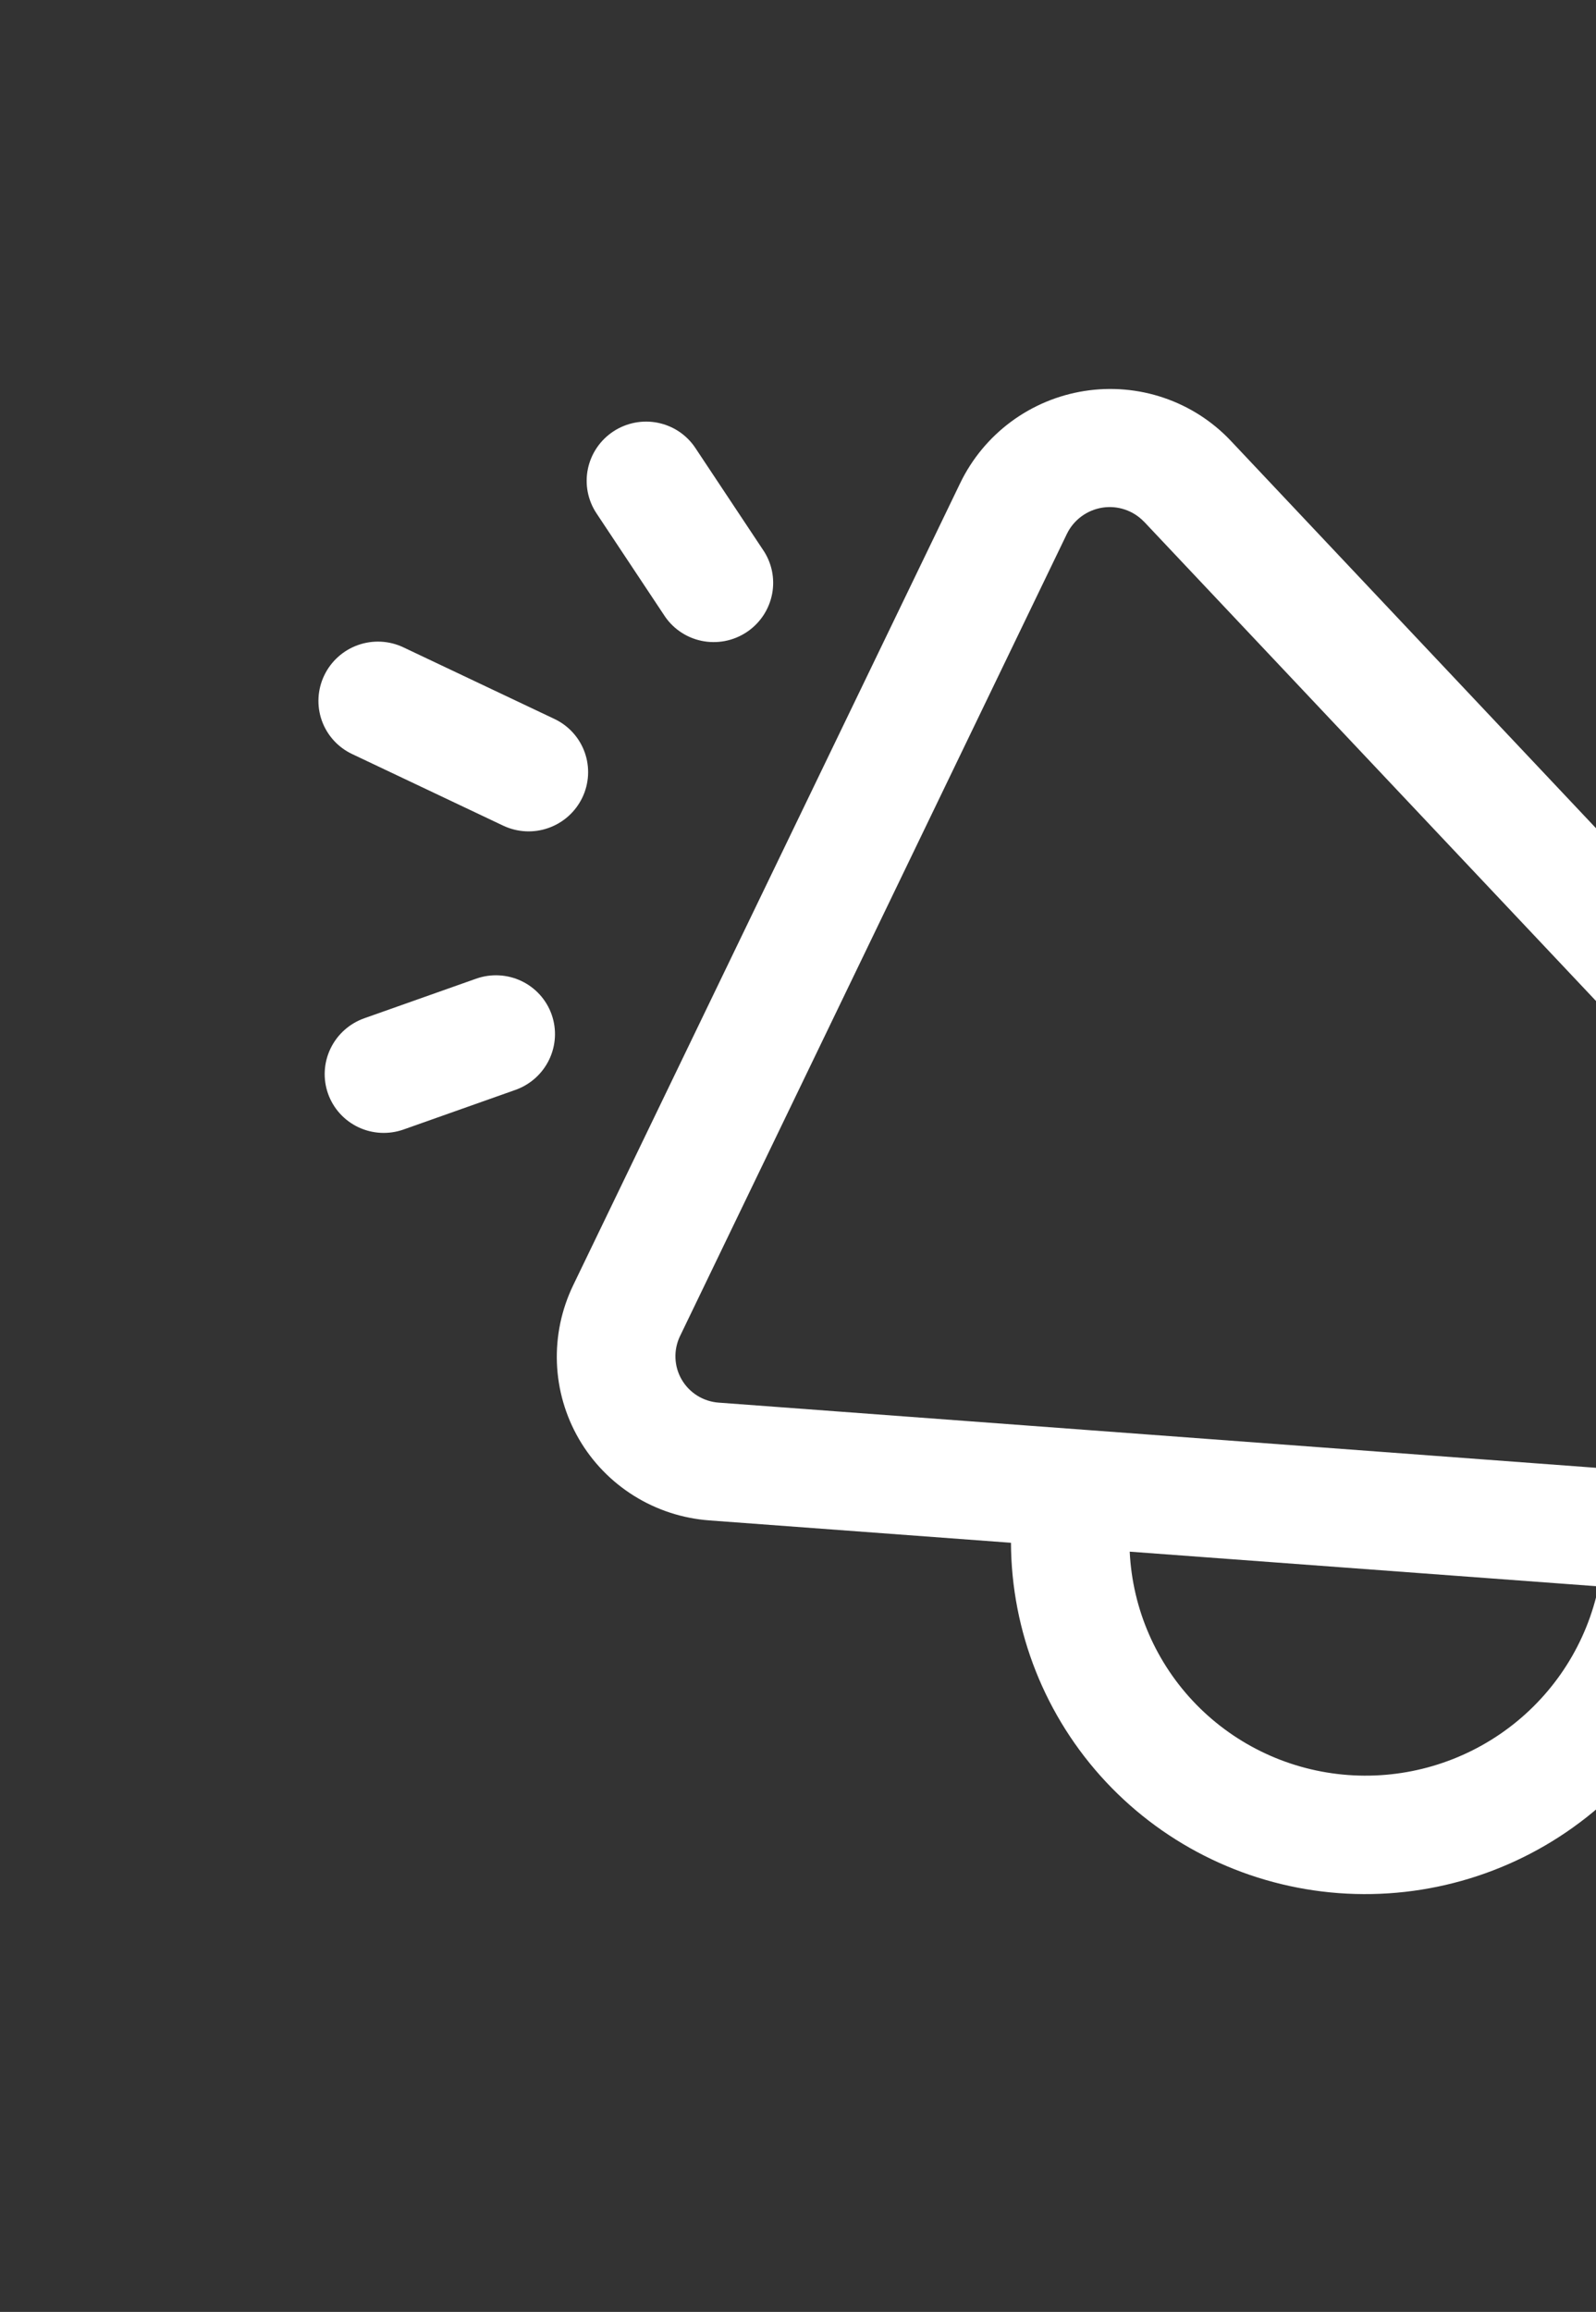 <svg width="143" height="207" viewBox="0 0 143 207" fill="none" xmlns="http://www.w3.org/2000/svg">
<rect x="0" y="0" width="143" height="207" fill="#333333" stroke="none"/>
<g clip-path="url(#clip0_5_33)">
<path d="M54.951 38.631C53.776 39.406 52.957 40.614 52.673 41.987C52.39 43.361 52.666 44.788 53.44 45.955L59.467 55.027C59.842 55.622 60.334 56.137 60.913 56.54C61.492 56.943 62.146 57.226 62.837 57.373C63.529 57.52 64.243 57.528 64.939 57.397C65.634 57.265 66.297 56.997 66.888 56.607C67.478 56.217 67.986 55.714 68.379 55.127C68.772 54.541 69.044 53.882 69.179 53.19C69.313 52.498 69.307 51.787 69.162 51.098C69.016 50.409 68.733 49.757 68.33 49.18L62.303 40.108C61.529 38.941 60.319 38.13 58.94 37.853C57.561 37.576 56.127 37.856 54.951 38.631ZM29.056 60.464C28.753 61.091 28.577 61.772 28.539 62.466C28.5 63.16 28.6 63.855 28.831 64.509C29.063 65.164 29.423 65.767 29.889 66.282C30.356 66.798 30.92 67.216 31.55 67.514L45.09 73.928C45.719 74.225 46.401 74.396 47.098 74.431C47.794 74.466 48.491 74.364 49.149 74.13C49.807 73.897 50.413 73.537 50.932 73.072C51.451 72.606 51.873 72.043 52.175 71.416C52.476 70.788 52.65 70.108 52.688 69.415C52.725 68.721 52.625 68.028 52.393 67.374C52.161 66.72 51.802 66.118 51.336 65.603C50.87 65.088 50.306 64.67 49.677 64.372L36.138 57.958C34.868 57.357 33.409 57.284 32.081 57.753C30.753 58.223 29.665 59.198 29.056 60.464ZM143.232 142.037C142.187 147.084 139.33 151.584 135.197 154.694C131.063 157.804 125.937 159.309 120.78 158.927C115.624 158.546 110.792 156.304 107.19 152.622C103.589 148.94 101.466 144.071 101.221 138.929L143.232 142.037ZM153.881 142.83L165.431 143.685C168.418 143.909 171.407 143.229 174.005 141.733C176.604 140.238 178.691 137.998 179.992 135.306L182.59 129.906C183.887 127.224 184.34 124.218 183.891 121.282C183.441 118.346 182.11 115.617 180.071 113.453L110.264 39.453C108.612 37.708 106.556 36.392 104.274 35.617C101.993 34.842 99.554 34.633 97.168 35.007C94.783 35.381 92.523 36.327 90.583 37.763C88.644 39.2 87.083 41.084 86.035 43.252L51.354 115.082C50.31 117.247 49.81 119.63 49.899 122.026C49.988 124.422 50.663 126.758 51.865 128.832C53.067 130.905 54.761 132.654 56.798 133.926C58.835 135.198 61.155 135.955 63.557 136.131L90.582 138.133C90.615 146.091 93.654 153.734 99.094 159.546C104.535 165.357 111.98 168.911 119.95 169.503C127.921 170.094 135.834 167.68 142.12 162.738C148.406 157.797 152.604 150.691 153.881 142.83ZM32.639 91.172L42.656 87.629C43.984 87.159 45.444 87.233 46.713 87.834C47.983 88.436 48.959 89.515 49.426 90.836C49.893 92.156 49.813 93.609 49.204 94.875C48.595 96.141 47.507 97.116 46.179 97.586L36.162 101.13C34.834 101.6 33.374 101.526 32.105 100.925C30.835 100.323 29.86 99.244 29.392 97.923C28.925 96.603 29.005 95.15 29.614 93.883C30.223 92.618 31.311 91.642 32.639 91.172ZM102.508 46.712L172.322 120.699C172.899 121.311 173.276 122.083 173.403 122.914C173.53 123.745 173.402 124.596 173.034 125.354L170.426 130.758C170.054 131.526 169.458 132.165 168.716 132.592C167.974 133.018 167.12 133.212 166.268 133.148L64.39 125.585C63.71 125.535 63.053 125.321 62.476 124.962C61.899 124.602 61.419 124.107 61.078 123.52C60.737 122.933 60.545 122.272 60.52 121.594C60.494 120.915 60.635 120.24 60.93 119.627L95.591 47.804C95.89 47.187 96.335 46.651 96.887 46.242C97.439 45.833 98.082 45.562 98.761 45.454C99.439 45.346 100.134 45.404 100.784 45.622C101.435 45.84 102.022 46.212 102.495 46.706L102.508 46.712Z" fill="white"/>
</g>
<defs>
<clipPath id="clip0_5_33">
<rect width="170" height="169" fill="white" transform="matrix(-0.943 0.334 0.334 0.943 160.266 -10)"/>
</clipPath>
</defs>
</svg>
